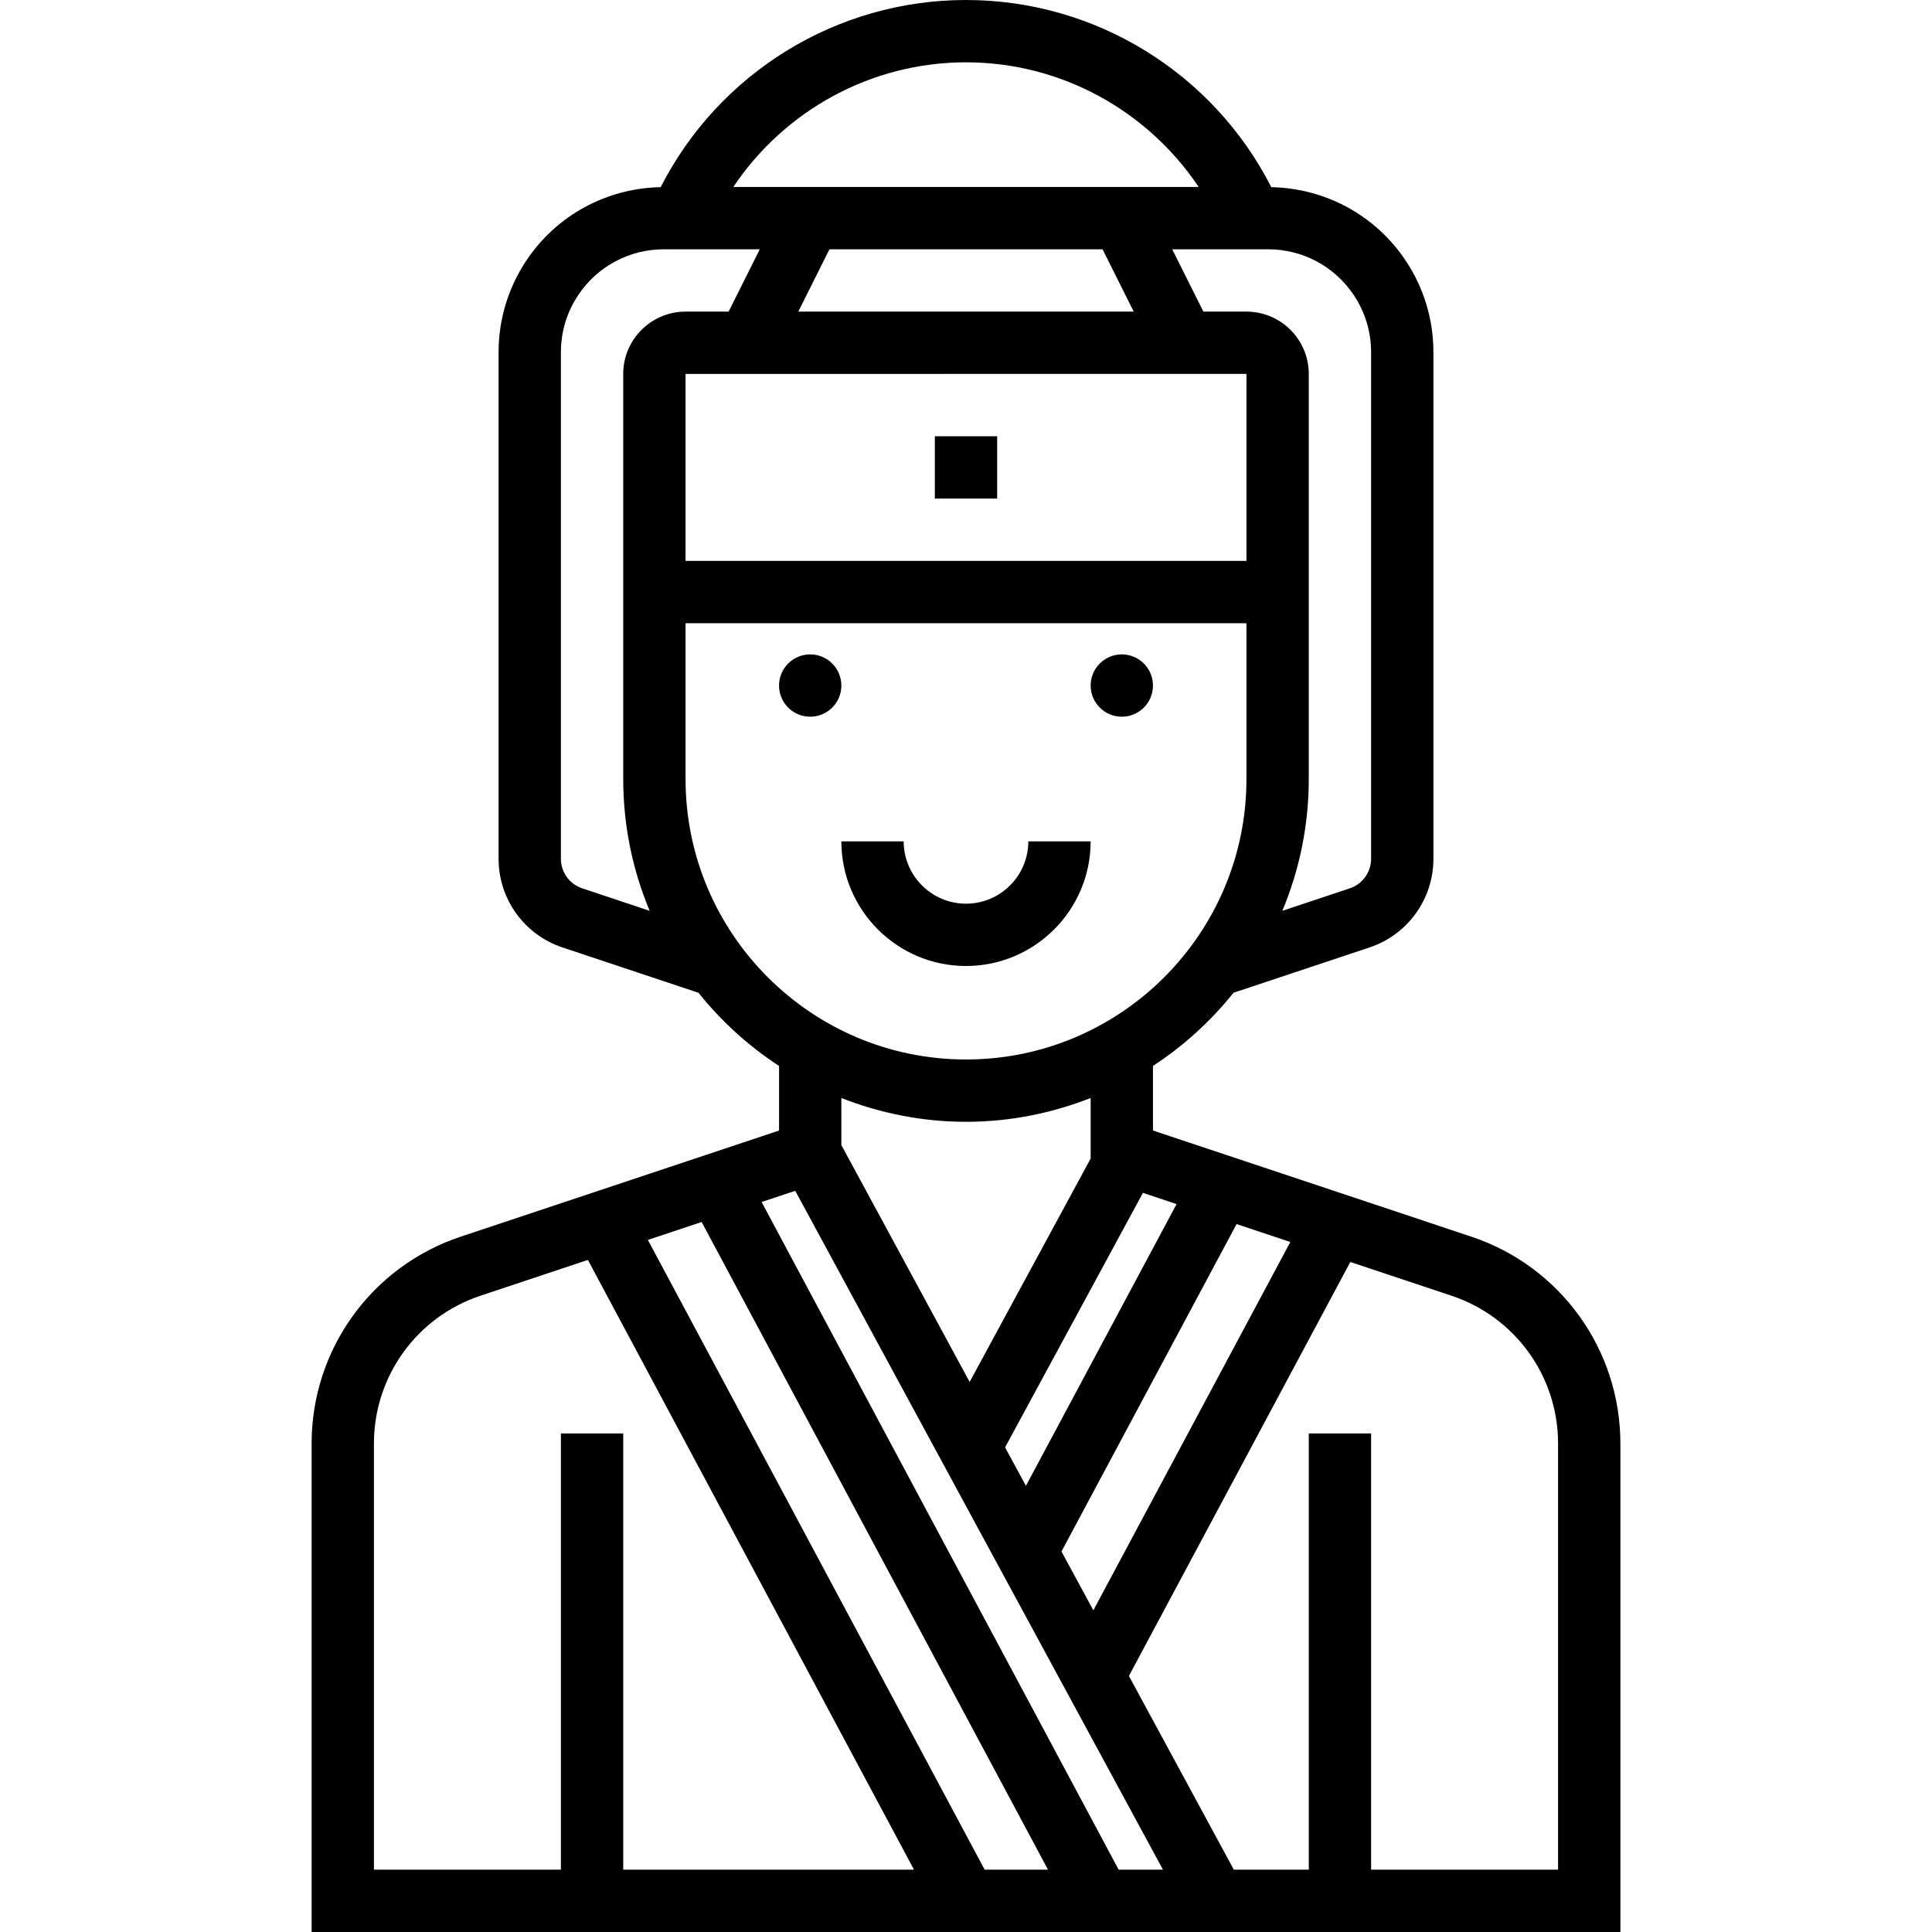 <?xml version="1.0" encoding="iso-8859-1"?>
<!-- Generator: Adobe Illustrator 19.0.0, SVG Export Plug-In . SVG Version: 6.00 Build 0)  -->
<svg version="1.1" id="Capa_1" xmlns="http://www.w3.org/2000/svg" xmlns:xlink="http://www.w3.org/1999/xlink" x="0px" y="0px"
	 viewBox="0 0 496 496" style="enable-background:new 0 0 496 496;" xml:space="preserve">
<g>
	<g>
		<path d="M377.712,317.48L296,290.232v-16.576c7.856-5.136,14.832-11.488,20.688-18.792l34.912-11.632
			c9.808-3.272,16.4-12.416,16.4-22.76V90.424c0-8.408-2.464-16.544-7.128-23.528c-7.728-11.6-20.584-18.576-34.488-18.84
			C311.424,18.712,281.232,0,248,0s-63.424,18.712-78.384,48.048c-13.904,0.264-26.76,7.24-34.488,18.84
			C130.464,73.872,128,82.016,128,90.424v130.048c0,10.344,6.592,19.496,16.408,22.768l34.912,11.632
			c5.848,7.312,12.832,13.656,20.688,18.792v16.576l-81.712,27.24C95.392,325.104,80,346.456,80,370.592V496h336V370.592
			C416,346.456,400.608,325.104,377.712,317.48z M331.264,318.856l-50.568,94.56l-8.184-15.104l44.952-84.056L331.264,318.856z
			 M302.064,309.12l-38.68,72.336l-5.352-9.872l35.392-65.344L302.064,309.12z M248.936,354.784L216,293.976v-12.088
			c9.936,3.896,20.704,6.112,32,6.112s22.064-2.216,32-6.112v15.552L248.936,354.784z M320,144H176V96l144-0.016V144z M204.944,80
			l8-16h70.112l8,16H204.944z M325.576,64c8.864,0,17.08,4.4,21.984,11.768c2.912,4.352,4.44,9.416,4.44,14.656v130.048
			c0,3.448-2.192,6.496-5.472,7.592l-17.312,5.768C333.576,223.408,336,211.984,336,200V96c0-8.824-7.176-16-16-16h-11.056l-8-16
			H325.576z M248,16c24.288,0,46.52,12.288,59.736,32H188.264C201.48,28.288,223.712,16,248,16z M149.472,228.064
			c-3.28-1.096-5.472-4.152-5.472-7.592V90.424c0-5.232,1.528-10.304,4.44-14.656C153.344,68.4,161.56,64,170.424,64h24.632l-8,16
			H176c-8.824,0-16,7.176-16,16v104c0,11.984,2.424,23.408,6.784,33.832L149.472,228.064z M176,200v-40h144v40
			c0,39.704-32.296,72-72,72C208.296,272,176,239.704,176,200z M160,480V368h-16v112H96V370.592
			c0-17.24,10.992-32.496,27.352-37.944l27.576-9.192L234.648,480H160z M252.792,480l-86.464-161.68l13.8-4.6L269.048,480H252.792z
			 M287.192,480l-91.664-171.408l8.632-2.88L298.568,480H287.192z M400,480h-48V368h-16v112h-19.24l-26.936-49.736l56.84-106.28
			l25.984,8.664c16.36,5.456,27.352,20.704,27.352,37.944V480z"/>
	</g>
</g>
<g>
	<g>
		<circle cx="288" cy="176" r="8"/>
	</g>
</g>
<g>
	<g>
		<circle cx="208" cy="176" r="8"/>
	</g>
</g>
<g>
	<g>
		<path d="M264,216c0,8.824-7.176,16-16,16c-8.824,0-16-7.176-16-16h-16c0,17.648,14.352,32,32,32s32-14.352,32-32H264z"/>
	</g>
</g>
<g>
	<g>
		<rect x="240" y="112" width="16" height="16"/>
	</g>
</g>
<g>
</g>
<g>
</g>
<g>
</g>
<g>
</g>
<g>
</g>
<g>
</g>
<g>
</g>
<g>
</g>
<g>
</g>
<g>
</g>
<g>
</g>
<g>
</g>
<g>
</g>
<g>
</g>
<g>
</g>
</svg>
